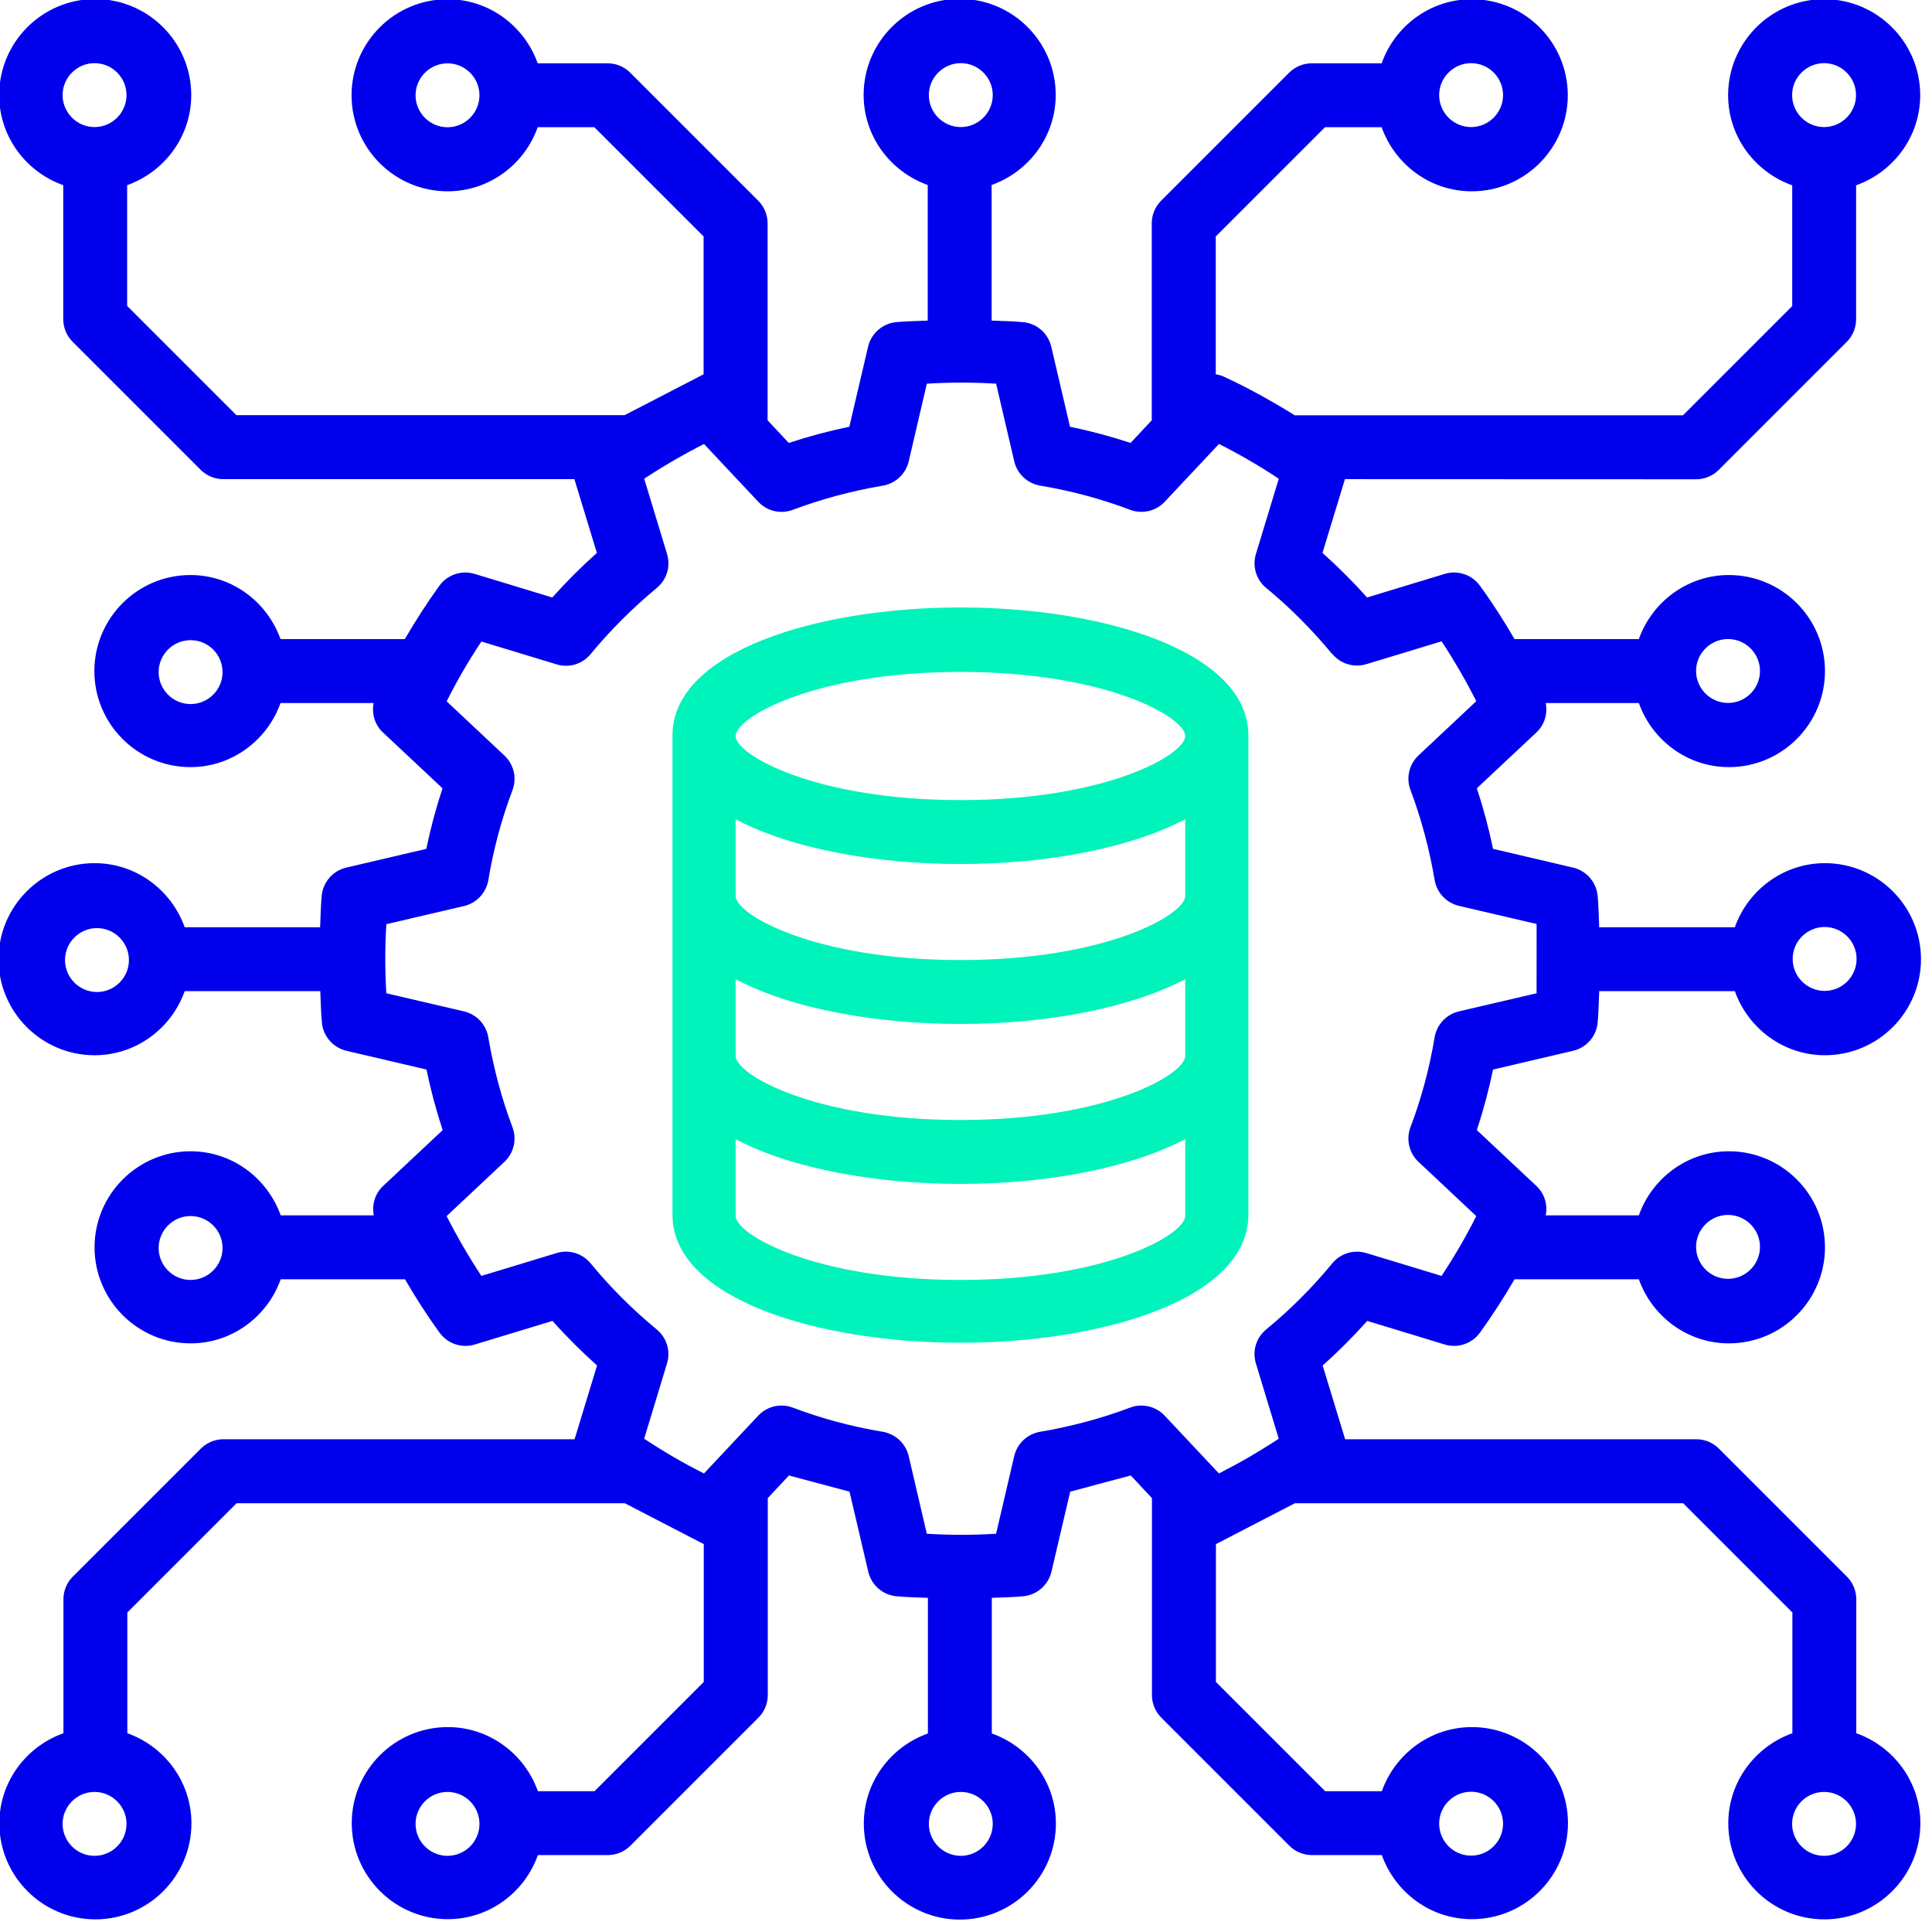 <svg version="1.1" viewBox="0 0 104 104" xmlns="http://www.w3.org/2000/svg"><path d="m91.3 25.8c0.457 0 0.896-0.181 1.22-0.505l6.89-6.89c0.324-0.322 0.505-0.762 0.505-1.22v-7.21c2-0.713 3.45-2.61 3.45-4.85 0-2.85-2.32-5.17-5.17-5.17-2.85 0-5.17 2.32-5.17 5.17 0 2.24 1.45 4.14 3.45 4.85v6.5l-5.88 5.88h-20.9c-1.25-0.774-2.53-1.49-3.86-2.1-0.126-0.057-0.258-0.083-0.391-0.107v-7.42l5.88-5.88h3.05c0.713 2 2.61 3.45 4.85 3.45 2.85 0 5.17-2.32 5.17-5.17 0-2.85-2.32-5.17-5.17-5.17-2.24 0-4.14 1.45-4.85 3.45h-3.76c-0.457 0-0.896 0.181-1.22 0.505l-6.89 6.89c-0.324 0.322-0.505 0.762-0.505 1.22v10.6l-1.14 1.22c-1.07-0.353-2.16-0.644-3.26-0.872l-1.01-4.31c-0.167-0.718-0.775-1.25-1.51-1.32-0.579-0.057-1.14-0.057-1.7-0.084v-7.3c2-0.713 3.45-2.61 3.45-4.85 0-2.85-2.32-5.17-5.17-5.17s-5.17 2.32-5.17 5.17c0 2.24 1.45 4.14 3.45 4.85v7.3c-0.565 0.029-1.12 0.028-1.7 0.084-0.734 0.072-1.34 0.605-1.51 1.32l-1.01 4.31c-1.1 0.227-2.19 0.519-3.26 0.872l-1.14-1.22v-10.6c0-0.457-0.181-0.896-0.505-1.22l-6.89-6.89c-0.322-0.324-0.762-0.505-1.22-0.505h-3.76c-0.713-2-2.61-3.45-4.85-3.45-2.85 0-5.17 2.32-5.17 5.17 0 2.85 2.32 5.17 5.17 5.17 2.24 0 4.14-1.45 4.85-3.45h3.05l5.88 5.88v7.42l-4.25 2.2h-20.9l-5.88-5.88v-6.5c2-0.713 3.45-2.61 3.45-4.85 0-2.85-2.32-5.17-5.17-5.17-2.85 0-5.17 2.32-5.17 5.17 0 2.24 1.45 4.14 3.45 4.85v7.21c0 0.457 0.181 0.896 0.505 1.22l6.89 6.89c0.322 0.324 0.762 0.505 1.22 0.505h18.9l1.21 3.97c-0.844 0.753-1.65 1.56-2.4 2.4l-4.18-1.27c-0.703-0.215-1.47 0.041-1.9 0.641-0.667 0.927-1.29 1.89-1.86 2.87h-6.69c-0.712-2-2.61-3.45-4.85-3.45-2.85 0-5.17 2.32-5.17 5.17s2.32 5.17 5.17 5.17c2.24 0 4.14-1.45 4.85-3.45h5.01c-0.109 0.57 0.062 1.17 0.5 1.58l3.21 3.01c-0.353 1.07-0.644 2.16-0.872 3.26l-4.31 1.01c-0.718 0.167-1.25 0.775-1.32 1.51-0.057 0.579-0.057 1.13-0.086 1.7h-7.29c-0.713-2-2.61-3.45-4.85-3.45-2.85 0-5.17 2.32-5.17 5.17s2.32 5.17 5.17 5.17c2.24 0 4.14-1.45 4.85-3.45h7.3c0.029 0.569 0.029 1.12 0.086 1.7 0.072 0.734 0.605 1.34 1.32 1.51l4.31 1.01c0.227 1.1 0.519 2.19 0.872 3.26l-3.21 3.01c-0.438 0.41-0.608 1.01-0.5 1.58h-5.01c-0.715-2-2.61-3.45-4.85-3.45-2.85 0-5.17 2.32-5.17 5.17s2.32 5.17 5.17 5.17c2.24 0 4.14-1.45 4.85-3.45h6.69c0.572 0.985 1.19 1.95 1.86 2.87 0.431 0.598 1.19 0.856 1.9 0.641l4.18-1.27c0.753 0.846 1.56 1.65 2.4 2.4l-1.21 3.97h-18.9c-0.457 0-0.896 0.181-1.22 0.505l-6.89 6.89c-0.324 0.322-0.505 0.762-0.505 1.22v7.21c-2 0.713-3.45 2.61-3.45 4.85 0 2.85 2.32 5.17 5.17 5.17 2.85 0 5.17-2.32 5.17-5.17 0-2.24-1.45-4.14-3.45-4.85v-6.5l5.88-5.88h20.9l4.25 2.2v7.42l-5.88 5.88h-3.05c-0.713-2-2.61-3.45-4.85-3.45-2.85 0-5.17 2.32-5.17 5.17 0 2.85 2.32 5.17 5.17 5.17 2.24 0 4.14-1.45 4.85-3.45h3.76c0.457 0 0.896-0.181 1.22-0.505l6.89-6.89c0.324-0.322 0.505-0.762 0.505-1.22v-10.6l1.14-1.22 3.26 0.872 1.01 4.31c0.167 0.718 0.775 1.25 1.51 1.32 0.579 0.057 1.13 0.057 1.7 0.086v7.3c-2 0.713-3.45 2.61-3.45 4.85 0 2.85 2.32 5.17 5.17 5.17s5.17-2.32 5.17-5.17c0-2.24-1.45-4.14-3.45-4.85v-7.3c0.569-0.029 1.12-0.029 1.7-0.086 0.734-0.072 1.34-0.605 1.51-1.32l1.01-4.31 3.26-0.872 1.14 1.22v10.6c0 0.457 0.181 0.896 0.505 1.22l6.89 6.89c0.322 0.324 0.762 0.505 1.22 0.505h3.76c0.713 2 2.61 3.45 4.85 3.45 2.85 0 5.17-2.32 5.17-5.17 0-2.85-2.32-5.17-5.17-5.17-2.24 0-4.14 1.45-4.85 3.45h-3.05l-5.88-5.88v-7.42l4.25-2.2h20.9l5.88 5.88v6.5c-2 0.713-3.45 2.61-3.45 4.85 0 2.85 2.32 5.17 5.17 5.17 2.85 0 5.17-2.32 5.17-5.17 0-2.24-1.45-4.14-3.45-4.85v-7.21c0-0.457-0.181-0.896-0.505-1.22l-6.89-6.89c-0.322-0.324-0.762-0.505-1.22-0.505h-18.9l-1.21-3.97c0.846-0.753 1.65-1.56 2.4-2.4l4.17 1.27c0.705 0.214 1.47-0.043 1.9-0.641 0.668-0.927 1.29-1.89 1.86-2.87h6.69c0.713 2 2.61 3.45 4.85 3.45 2.85 0 5.17-2.32 5.17-5.17s-2.32-5.17-5.17-5.17c-2.24 0-4.14 1.45-4.85 3.45h-5.01c0.109-0.57-0.062-1.17-0.5-1.58l-3.21-3.01c0.353-1.07 0.644-2.16 0.872-3.26l4.31-1.01c0.718-0.167 1.25-0.775 1.32-1.51 0.057-0.579 0.057-1.13 0.086-1.7h7.3c0.713 2 2.61 3.45 4.85 3.45 2.85 0 5.17-2.32 5.17-5.17s-2.32-5.17-5.17-5.17c-2.24 0-4.14 1.45-4.85 3.45h-7.3c-0.029-0.569-0.029-1.12-0.086-1.7-0.072-0.734-0.605-1.34-1.32-1.51l-4.31-1.01c-0.227-1.1-0.519-2.19-0.872-3.26l3.21-3.01c0.438-0.41 0.608-1.01 0.5-1.58h5.01c0.713 2 2.61 3.45 4.85 3.45 2.85 0 5.17-2.32 5.17-5.17s-2.32-5.17-5.17-5.17c-2.24 0-4.14 1.45-4.85 3.45h-6.69c-0.572-0.985-1.19-1.95-1.86-2.87-0.431-0.598-1.19-0.856-1.9-0.641l-4.18 1.27c-0.753-0.846-1.56-1.65-2.4-2.4l1.21-3.97zm6.89-22.4c0.949 0 1.72 0.774 1.72 1.72s-0.774 1.72-1.72 1.72c-0.949 0-1.72-0.774-1.72-1.72s0.774-1.72 1.72-1.72zm-19 0c0.949 0 1.72 0.774 1.72 1.72s-0.774 1.72-1.72 1.72c-0.949 0-1.72-0.774-1.72-1.72s0.774-1.72 1.72-1.72zm-55.1 3.45c-0.949 0-1.72-0.774-1.72-1.72s0.774-1.72 1.72-1.72c0.949 0 1.72 0.774 1.72 1.72s-0.774 1.72-1.72 1.72zm-19-3.45c0.949 0 1.72 0.774 1.72 1.72s-0.774 1.72-1.72 1.72-1.72-0.774-1.72-1.72 0.774-1.72 1.72-1.72zm5.17 34.5c-0.949 0-1.72-0.774-1.72-1.72 0-0.949 0.774-1.72 1.72-1.72 0.949 0 1.72 0.774 1.72 1.72 0 0.949-0.774 1.72-1.72 1.72zm0 31c-0.949 0-1.72-0.774-1.72-1.72s0.774-1.72 1.72-1.72c0.949 0 1.72 0.774 1.72 1.72s-0.774 1.72-1.72 1.72zm-5.17 31c-0.949 0-1.72-0.774-1.72-1.72 0-0.949 0.774-1.72 1.72-1.72s1.72 0.774 1.72 1.72c0 0.949-0.774 1.72-1.72 1.72zm19 0c-0.949 0-1.72-0.774-1.72-1.72 0-0.949 0.774-1.72 1.72-1.72 0.949 0 1.72 0.774 1.72 1.72 0 0.949-0.774 1.72-1.72 1.72zm55.1-3.45c0.949 0 1.72 0.774 1.72 1.72 0 0.949-0.774 1.72-1.72 1.72-0.949 0-1.72-0.774-1.72-1.72 0-0.949 0.774-1.72 1.72-1.72zm19 3.45c-0.949 0-1.72-0.774-1.72-1.72 0-0.949 0.774-1.72 1.72-1.72 0.949 0 1.72 0.774 1.72 1.72 0 0.949-0.774 1.72-1.72 1.72zm-5.17-34.5c0.949 0 1.72 0.774 1.72 1.72s-0.774 1.72-1.72 1.72-1.72-0.774-1.72-1.72 0.774-1.72 1.72-1.72zm0-31c0.949 0 1.72 0.774 1.72 1.72 0 0.949-0.774 1.72-1.72 1.72s-1.72-0.774-1.72-1.72c0-0.949 0.774-1.72 1.72-1.72zm-41.3-31c0.949 0 1.72 0.774 1.72 1.72s-0.774 1.72-1.72 1.72c-0.949 0-1.72-0.774-1.72-1.72s0.774-1.72 1.72-1.72zm-46.5 50c-0.949 0-1.72-0.774-1.72-1.72 0-0.949 0.774-1.72 1.72-1.72s1.72 0.774 1.72 1.72c0 0.949-0.774 1.72-1.72 1.72zm46.5 46.5c-0.949 0-1.72-0.774-1.72-1.72 0-0.949 0.774-1.72 1.72-1.72 0.949 0 1.72 0.774 1.72 1.72 0 0.949-0.774 1.72-1.72 1.72zm46.5-50c0.949 0 1.72 0.774 1.72 1.72 0 0.949-0.774 1.72-1.72 1.72-0.949 0-1.72-0.774-1.72-1.72 0-0.949 0.774-1.72 1.72-1.72zm-26.5-14.7c0.441 0.538 1.16 0.755 1.83 0.553l4.05-1.23c0.687 1.04 1.31 2.12 1.87 3.22l-3.11 2.92c-0.508 0.476-0.681 1.21-0.434 1.86 0.586 1.56 1.02 3.19 1.3 4.84 0.114 0.686 0.629 1.24 1.31 1.4l4.18 0.975-0.002 3.73-4.18 0.975c-0.679 0.159-1.19 0.71-1.31 1.4-0.274 1.66-0.712 3.29-1.3 4.84-0.245 0.651-0.072 1.39 0.434 1.86l3.11 2.92c-0.556 1.11-1.18 2.18-1.87 3.22l-4.05-1.23c-0.667-0.202-1.39 0.015-1.83 0.553-1.07 1.3-2.26 2.49-3.56 3.56-0.538 0.443-0.756 1.16-0.553 1.83l1.23 4.05c-1.04 0.687-2.12 1.31-3.22 1.87l-2.92-3.11c-0.477-0.508-1.22-0.681-1.86-0.434-1.56 0.586-3.19 1.02-4.84 1.3-0.686 0.114-1.24 0.629-1.4 1.31l-0.975 4.18c-1.27 0.077-2.46 0.077-3.73 0l-0.975-4.18c-0.159-0.679-0.71-1.19-1.4-1.31-1.66-0.274-3.29-0.712-4.84-1.3-0.655-0.246-1.39-0.072-1.86 0.434l-2.92 3.11c-1.11-0.555-2.18-1.18-3.22-1.87l1.23-4.05c0.203-0.667-0.015-1.39-0.553-1.83-1.3-1.07-2.49-2.26-3.56-3.56-0.443-0.539-1.17-0.758-1.83-0.553l-4.05 1.23c-0.687-1.04-1.31-2.12-1.87-3.22l3.11-2.92c0.508-0.476 0.681-1.21 0.434-1.86-0.586-1.56-1.02-3.19-1.3-4.84-0.114-0.686-0.629-1.24-1.31-1.4l-4.18-0.975c-0.038-0.634-0.057-1.26-0.057-1.86s0.019-1.23 0.059-1.86l4.18-0.975c0.679-0.159 1.19-0.71 1.31-1.4 0.274-1.66 0.712-3.29 1.3-4.84 0.245-0.651 0.072-1.39-0.434-1.86l-3.11-2.92c0.556-1.11 1.18-2.18 1.87-3.22l4.05 1.23c0.668 0.205 1.39-0.014 1.83-0.553 1.07-1.3 2.27-2.49 3.56-3.56 0.538-0.443 0.756-1.16 0.553-1.83l-1.23-4.05c1.04-0.687 2.12-1.31 3.22-1.87l2.92 3.11c0.476 0.507 1.21 0.679 1.86 0.434 1.56-0.586 3.19-1.02 4.84-1.3 0.686-0.114 1.24-0.629 1.4-1.31l0.975-4.18c1.27-0.077 2.46-0.077 3.73 0l0.975 4.18c0.159 0.679 0.71 1.19 1.4 1.31 1.66 0.274 3.29 0.712 4.84 1.3 0.651 0.243 1.39 0.072 1.86-0.434l2.92-3.11c1.11 0.555 2.18 1.18 3.22 1.87l-1.23 4.05c-0.203 0.667 0.015 1.39 0.553 1.83 1.3 1.07 2.49 2.27 3.56 3.57z" fill="#0000ec"/><path d="m51.7 32.7c-7.71 0-15.5 2.37-15.5 6.89v25.8c0 4.52 7.8 6.89 15.5 6.89s15.5-2.37 15.5-6.89v-25.8c0-4.52-7.8-6.89-15.5-6.89zm0 36.2c-7.83 0-12.1-2.44-12.1-3.45v-4.13c2.99 1.59 7.54 2.41 12.1 2.41s9.07-0.822 12.1-2.41v4.13c0 1-4.23 3.45-12.1 3.45zm0-8.61c-7.83 0-12.1-2.44-12.1-3.45v-4.13c2.99 1.59 7.54 2.41 12.1 2.41s9.07-0.822 12.1-2.41v4.13c0 1-4.23 3.45-12.1 3.45zm0-8.61c-7.83 0-12.1-2.44-12.1-3.45v-4.13c2.99 1.59 7.54 2.41 12.1 2.41s9.07-0.822 12.1-2.41v4.13c0 1-4.23 3.45-12.1 3.45zm0-8.61c-7.83 0-12.1-2.44-12.1-3.45 0-1 4.23-3.45 12.1-3.45s12.1 2.44 12.1 3.45c0 1-4.23 3.45-12.1 3.45z" fill="#00f3bb"/></svg>
